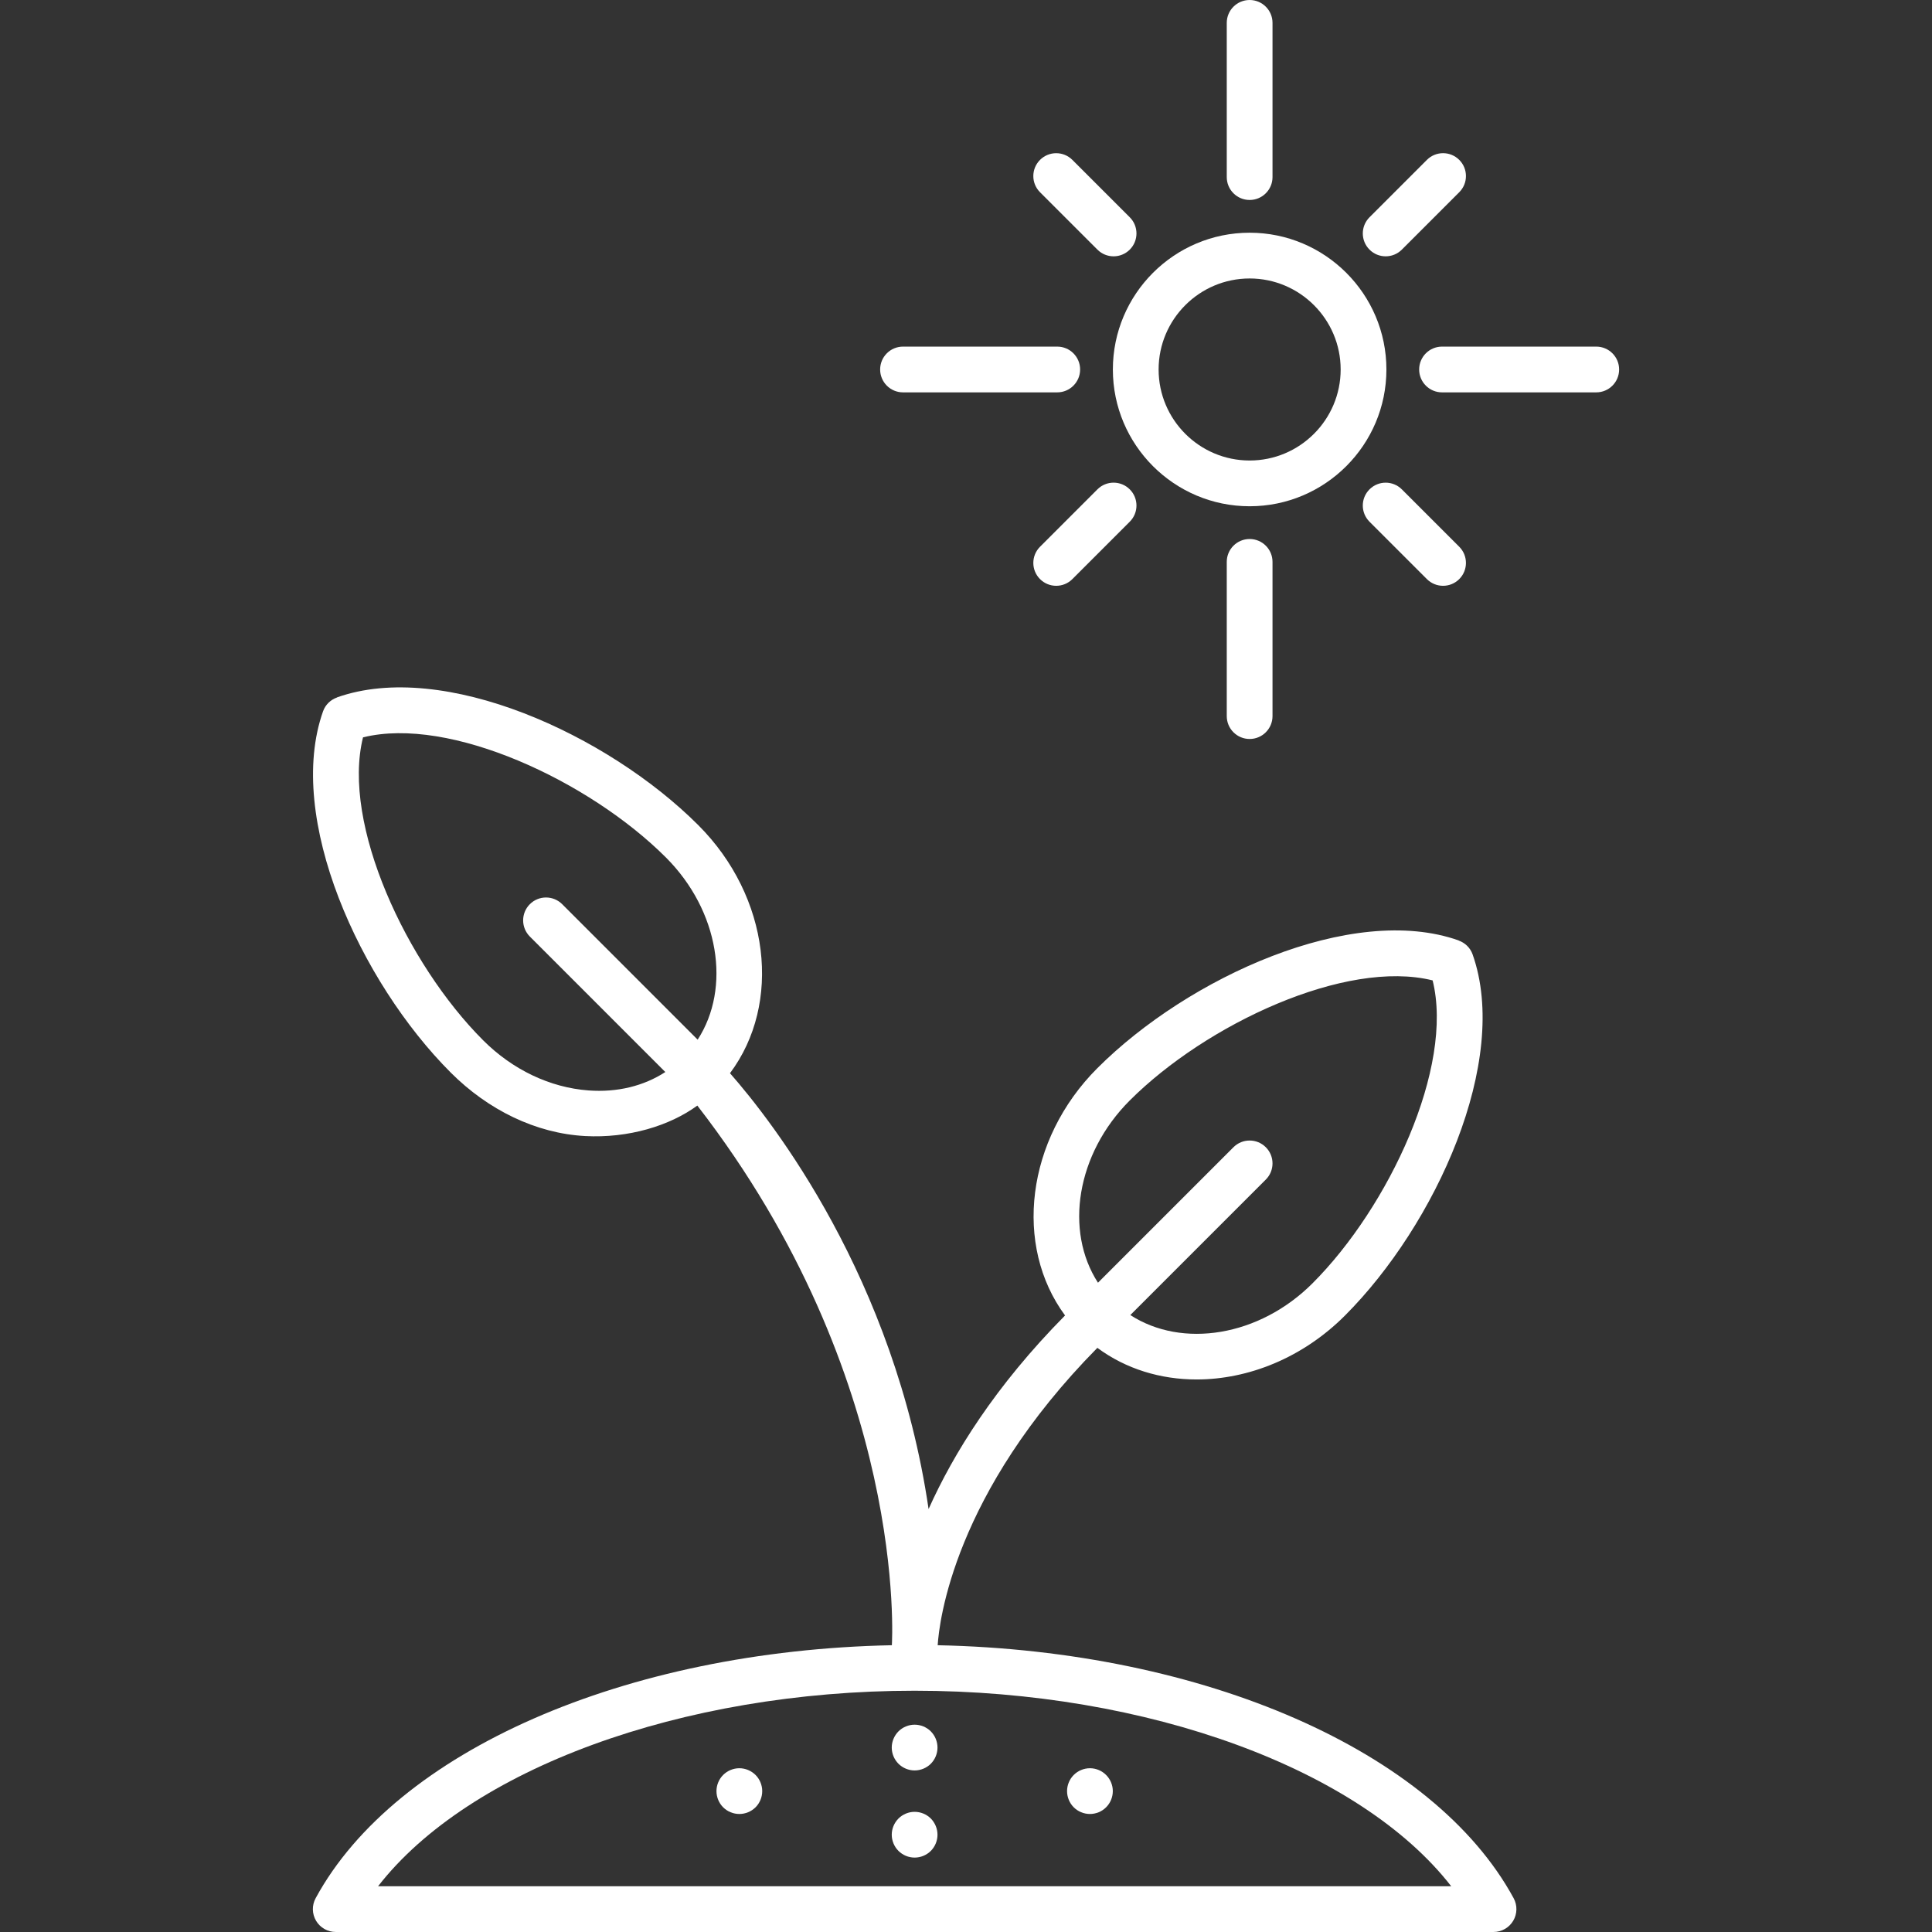 <?xml version="1.0"?>
<svg xmlns="http://www.w3.org/2000/svg" xmlns:xlink="http://www.w3.org/1999/xlink" version="1.1" id="Capa_1" x="0px" y="0px" viewBox="0 0 422.29 422.29" style="enable-background:new 0 0 422.29 422.29;" xml:space="preserve" width="512px" height="512px" class=""><rect x="0" y="0" width="422.29" height="422.29" fill="#333333" stroke="none"/><g><g>
	<g>
		<g>
			<g>
				<path d="M273.141,110.656c-16.484,0-29.895-13.41-29.895-29.894s13.41-29.895,29.895-29.895s29.895,13.41,29.895,29.895      S289.625,110.656,273.141,110.656z M273.141,60.867c-10.97,0-19.895,8.925-19.895,19.895s8.925,19.894,19.895,19.894      s19.895-8.925,19.895-19.894S284.11,60.867,273.141,60.867z" data-original="#000000" class="active-path" data-old_color="#000000" fill="#FFFFFF"/>
			</g>
			<g>
				<g>
					<path d="M273.141,43.709c-2.762,0-5-2.238-5-5V5c0-2.762,2.238-5,5-5c2.762,0,5,2.238,5,5v33.709       C278.141,41.471,275.902,43.709,273.141,43.709z" data-original="#000000" class="active-path" data-old_color="#000000" fill="#FFFFFF"/>
				</g>
				<g>
					<path d="M273.141,161.523c-2.762,0-5-2.238-5-5v-33.708c0-2.762,2.238-5,5-5c2.762,0,5,2.238,5,5v33.708       C278.141,159.285,275.902,161.523,273.141,161.523z" data-original="#000000" class="active-path" data-old_color="#000000" fill="#FFFFFF"/>
				</g>
			</g>
			<g>
				<g>
					<path d="M348.903,85.762h-33.708c-2.762,0-5-2.238-5-5c0-2.762,2.238-5,5-5h33.708c2.762,0,5,2.238,5,5       C353.903,83.523,351.665,85.762,348.903,85.762z" data-original="#000000" class="active-path" data-old_color="#000000" fill="#FFFFFF"/>
				</g>
				<g>
					<path d="M231.088,85.762h-33.71c-2.762,0-5-2.238-5-5c0-2.762,2.238-5,5-5h33.71c2.762,0,5,2.238,5,5       C236.088,83.523,233.85,85.762,231.088,85.762z" data-original="#000000" class="active-path" data-old_color="#000000" fill="#FFFFFF"/>
				</g>
			</g>
			<g>
				<g>
					<g>
						<path d="M302.876,56.026c-1.279,0-2.56-0.488-3.535-1.465c-1.953-1.952-1.953-5.118,0-7.07l12.545-12.545        c1.951-1.953,5.119-1.953,7.07,0c1.953,1.952,1.953,5.118,0,7.07l-12.545,12.545        C305.435,55.538,304.155,56.026,302.876,56.026z" data-original="#000000" class="active-path" data-old_color="#000000" fill="#FFFFFF"/>
					</g>
					<g>
						<path d="M243.405,56.026c-1.279,0-2.559-0.488-3.535-1.464l-12.545-12.542c-1.953-1.952-1.953-5.118-0.001-7.071        c1.953-1.953,5.118-1.952,7.071-0.001L246.94,47.49c1.953,1.952,1.953,5.118,0.001,7.071        C245.965,55.538,244.684,56.026,243.405,56.026z" data-original="#000000" class="active-path" data-old_color="#000000" fill="#FFFFFF"/>
					</g>
				</g>
				<g>
					<g>
						<path d="M230.86,128.042c-1.279,0-2.56-0.488-3.535-1.465c-1.953-1.952-1.953-5.118,0-7.07l12.545-12.545        c1.951-1.953,5.119-1.953,7.07,0c1.953,1.952,1.953,5.118,0,7.07l-12.545,12.545        C233.42,127.554,232.14,128.042,230.86,128.042z" data-original="#000000" class="active-path" data-old_color="#000000" fill="#FFFFFF"/>
					</g>
					<g>
						<path d="M315.421,128.042c-1.279,0-2.559-0.488-3.535-1.464l-12.545-12.543c-1.953-1.953-1.953-5.118-0.001-7.071        c1.953-1.953,5.118-1.952,7.071-0.001l12.545,12.543c1.953,1.953,1.953,5.118,0.001,7.071        C317.98,127.554,316.7,128.042,315.421,128.042z" data-original="#000000" class="active-path" data-old_color="#000000" fill="#FFFFFF"/>
					</g>
				</g>
			</g>
		</g>
		<g>
			<g>
				<path d="M330.847,414.904c-17.475-32.184-67.682-54.095-125.892-55.295c0.325-5.146,3.53-33.196,34.902-65.002      c6.243,4.628,13.828,6.913,21.688,6.913c11.31-0.001,23.182-4.72,32.41-13.949c19.85-19.849,36.168-55.686,27.918-78.972      c-0.523-1.477-1.68-2.534-3.051-3.021l0.008-0.021c-23.286-8.25-59.123,8.067-78.972,27.918      c-15.626,15.626-18.312,38.819-7.063,54.051c-15.275,15.453-24.389,30.185-29.828,42.315      c-7.422-50.526-34.116-84.689-43.408-95.262c11.397-15.227,8.753-38.538-6.934-54.227      c-19.849-19.847-55.688-36.162-78.97-27.917l0.008,0.021c-1.372,0.486-2.528,1.542-3.052,3.021      c-8.25,23.287,8.067,59.124,27.917,78.972c8.138,8.138,18.548,13.277,29.352,13.865c9.448,0.514,18.49-2.229,24.539-6.66      c46.227,59.704,42.543,117.458,42.521,117.954c-58.233,1.185-108.468,23.101-125.948,55.295      c-0.842,1.549-0.805,3.427,0.097,4.942c0.901,1.515,2.534,2.443,4.297,2.443h253.065c1.763,0,3.396-0.929,4.297-2.443      C331.65,418.331,331.687,416.453,330.847,414.904z M246.929,240.545c16.704-16.704,47.231-30.976,66.209-26.253      c4.722,18.976-9.549,49.505-26.253,66.209c-11.666,11.664-28.495,14.28-39.822,6.938l29.613-29.612      c1.953-1.952,1.953-5.118,0-7.07c-1.951-1.953-5.119-1.953-7.07,0l-29.613,29.613      C232.648,269.043,235.264,252.212,246.929,240.545z M152.492,227.247l-29.611-29.612c-1.951-1.953-5.119-1.953-7.07,0      c-1.953,1.952-1.953,5.118,0,7.07l29.613,29.615c-4.73,3.072-10.532,4.491-16.801,4.023c-8.402-0.626-16.579-4.52-23.024-10.964      c-16.704-16.704-30.974-47.232-26.252-66.209c18.975-4.716,49.503,9.55,66.207,26.253      C157.22,199.092,159.835,215.923,152.492,227.247z M82.638,412.29c19.818-25.51,66.182-42.738,117.281-42.738      s97.464,17.229,117.282,42.738H82.638z" data-original="#000000" class="active-path" data-old_color="#000000" fill="#FFFFFF"/>
				<g>
					<g>
						<g>
							<path d="M199.914,386.976c-1.309,0-2.6-0.53-3.529-1.46c-0.931-0.931-1.471-2.221-1.471-3.54c0-1.32,0.54-2.601,1.471-3.54         c0.93-0.931,2.22-1.46,3.529-1.46c1.32,0,2.61,0.529,3.54,1.46c0.931,0.94,1.46,2.22,1.46,3.54c0,1.319-0.529,2.6-1.46,3.54         C202.524,386.445,201.234,386.976,199.914,386.976z" data-original="#000000" class="active-path" data-old_color="#000000" fill="#FFFFFF"/>
						</g>
						<g>
							<path d="M199.914,406.025c-1.309,0-2.6-0.53-3.529-1.46c-0.931-0.93-1.471-2.22-1.471-3.54c0-1.32,0.54-2.6,1.471-3.54         c0.93-0.93,2.22-1.46,3.529-1.46c1.32,0,2.61,0.53,3.54,1.46c0.931,0.941,1.46,2.23,1.46,3.54c0,1.32-0.529,2.61-1.46,3.54         C202.524,405.495,201.234,406.025,199.914,406.025z" data-original="#000000" class="active-path" data-old_color="#000000" fill="#FFFFFF"/>
						</g>
					</g>
					<g>
						<g>
							<path d="M161.604,396.495c-1.32,0-2.61-0.53-3.54-1.46c-0.93-0.93-1.46-2.22-1.46-3.54c0-1.31,0.53-2.6,1.46-3.53         c0.93-0.93,2.22-1.47,3.54-1.47c1.32,0,2.6,0.54,3.54,1.47c0.93,0.931,1.46,2.221,1.46,3.53c0,1.32-0.53,2.61-1.46,3.54         C164.204,395.965,162.925,396.495,161.604,396.495z" data-original="#000000" class="active-path" data-old_color="#000000" fill="#FFFFFF"/>
						</g>
						<g>
							<path d="M238.234,396.495c-1.32,0-2.61-0.53-3.54-1.46c-0.93-0.93-1.46-2.22-1.46-3.54c0-1.31,0.53-2.6,1.46-3.53         c0.93-0.93,2.22-1.47,3.54-1.47c1.32,0,2.61,0.54,3.53,1.47c0.939,0.931,1.47,2.221,1.47,3.53c0,1.32-0.53,2.61-1.47,3.54         C240.845,395.965,239.555,396.495,238.234,396.495z" data-original="#000000" class="active-path" data-old_color="#000000" fill="#FFFFFF"/>
						</g>
					</g>
				</g>
			</g>
		</g>
	</g>
</g></g> </svg>

